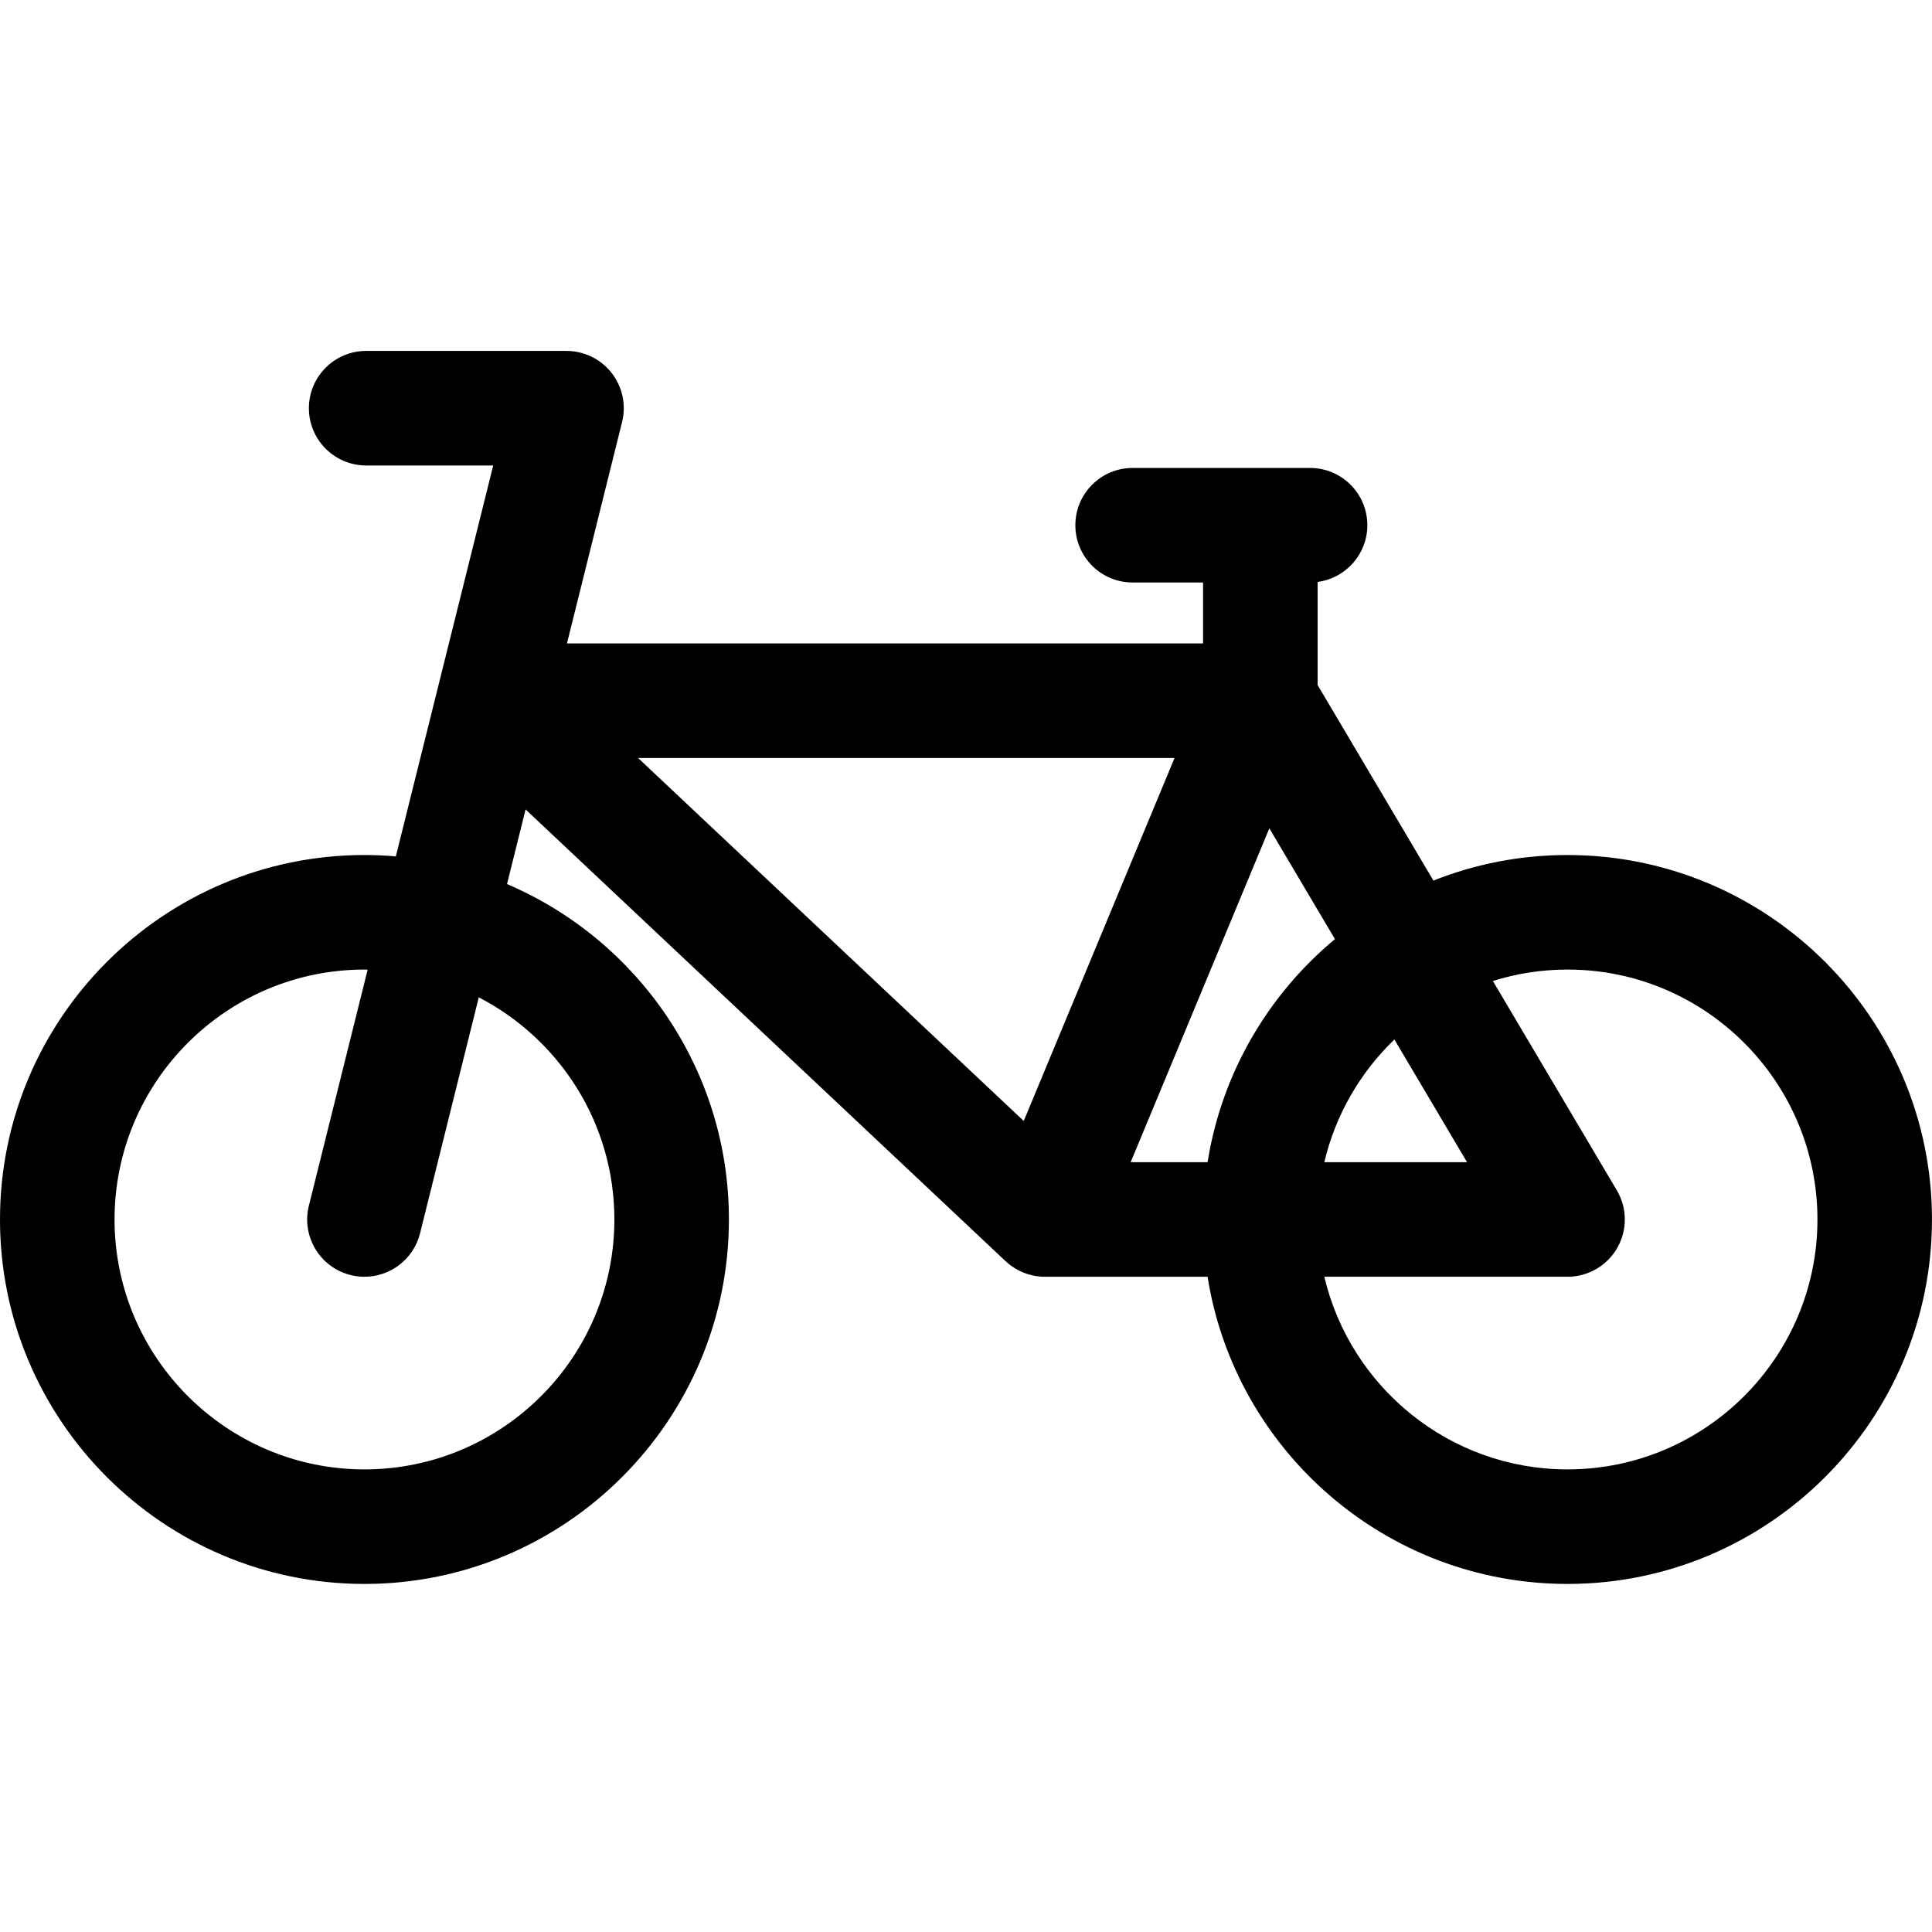<svg xmlns="http://www.w3.org/2000/svg" width="512pt" height="512pt" viewBox="0 -93 512.001 512"><path d="m415.414 133.59c-12.543 0-24.535 2.406-35.543 6.777l-30.688-51.824v-27.324c7.434-.984 13.176-7.328 13.176-15.031 0-8.383-6.797-15.176-15.18-15.176h-47.02c-8.383 0-15.176 6.793-15.176 15.176s6.793 15.18 15.176 15.18h18.668v16.156h-168.582l14.613-58.676c1.129-4.535.109-9.336-2.77-13.016-2.875-3.68-7.285-5.832-11.957-5.832h-53.094c-8.383 0-15.176 6.797-15.176 15.18 0 8.383 6.793 15.176 15.176 15.176h33.668l-25.801 103.598c-2.742-.234-5.516-.363-8.32-.363-53.258 0-96.586 43.328-96.586 96.586 0 53.258 43.328 96.586 96.586 96.586 53.258 0 96.586-43.328 96.586-96.586 0-39.859-24.27-74.152-58.809-88.887l4.926-19.777 127.203 119.715c.082.078.18.148.266.227.215.195.438.391.668.574.16.129.328.25.492.371.223.16.445.324.676.473.199.133.406.25.609.371.211.125.422.25.641.363.254.133.516.25.777.371.152.07.293.148.449.215.039.016.078.023.117.043.27.109.543.199.82.293.195.066.387.141.582.199.219.066.441.109.664.164.258.066.516.141.777.191.023.004.047.004.066.008.93.176 1.863.266 2.793.266.035 0 .07-.004.105-.004h43.031c7.301 46.074 47.293 81.41 95.387 81.41 53.258 0 96.586-43.328 96.586-96.586 0-53.258-43.328-96.586-96.586-96.586zm-252.598 96.586c0 36.52-29.711 66.23-66.23 66.23-36.52 0-66.23-29.711-66.23-66.23s29.711-66.23 66.23-66.23c.285 0 .562.02.848.023l-15.578 62.539c-2.023 8.133 2.93 16.371 11.062 18.395 1.23.309 2.465.453 3.68.453 6.805 0 12.996-4.609 14.719-11.512l15.57-62.531c21.316 11.02 35.93 33.258 35.93 58.863zm225.969-15.18h-37.824c2.965-12.602 9.539-23.824 18.57-32.516zm-68.762 0h-20.387l36.758-88.477 17.383 29.355c-17.648 14.66-30.004 35.477-33.754 59.121zm-8.758-107.117-39.965 96.191-102.203-96.191zm104.148 188.527c-31.297 0-57.57-21.828-64.453-51.055h64.453c5.453 0 10.488-2.926 13.188-7.66 2.699-4.738 2.652-10.559-.129-15.25l-32.848-55.473c6.25-1.961 12.898-3.023 19.789-3.023 36.52 0 66.23 29.711 66.23 66.23s-29.711 66.23-66.23 66.23zm0 0"/></svg>